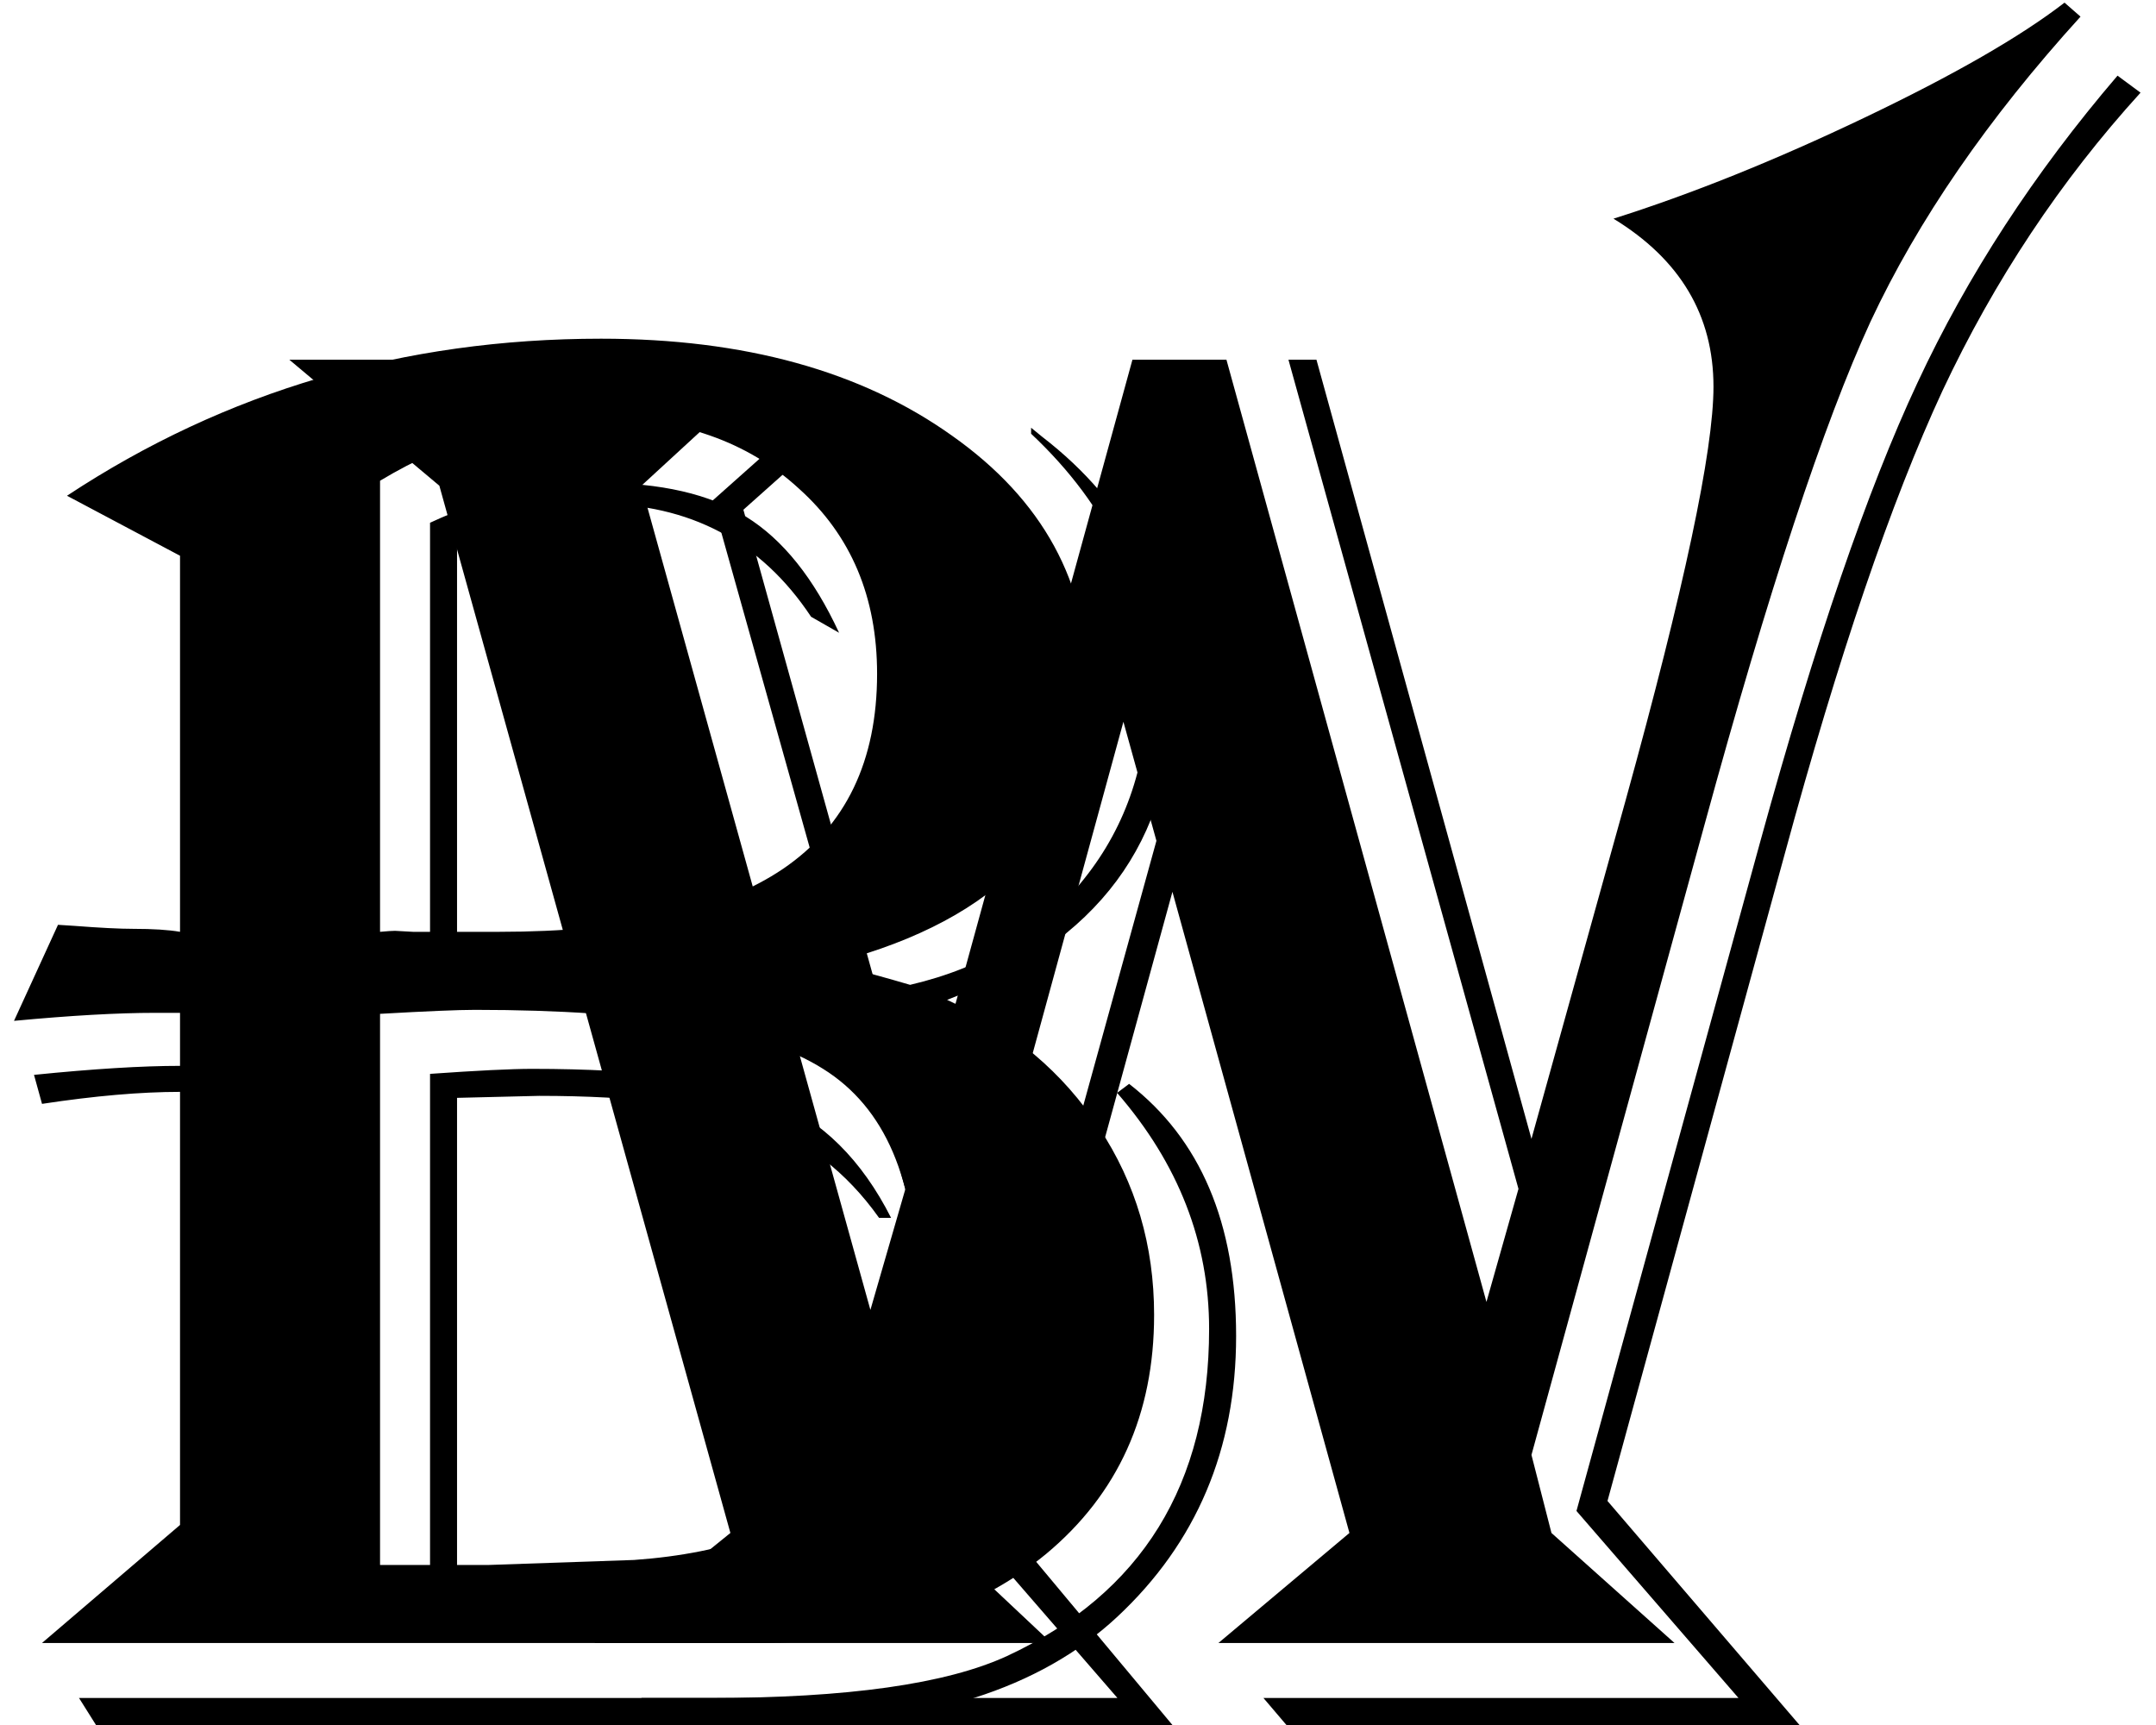 <svg width="80" height="64" viewBox="0 0 80 64" fill="none" xmlns="http://www.w3.org/2000/svg">
<path d="M2.486 18.393C8.374 14.508 14.98 12.566 22.303 12.566C27.622 12.566 31.963 13.766 35.328 16.166C38.693 18.541 40.375 21.621 40.375 25.406C40.375 30.453 37.456 33.83 31.617 35.537V35.945C32.211 36.094 32.928 36.292 33.77 36.539C36.516 35.896 38.668 34.585 40.227 32.605C41.81 30.626 42.602 28.239 42.602 25.443C42.602 21.93 41.154 18.813 38.26 16.092V15.869L38.668 16.203C41.909 18.702 43.529 21.906 43.529 25.814C43.529 31.208 40.734 34.968 35.143 37.096C37.567 38.209 39.447 39.792 40.783 41.846C42.144 43.899 42.824 46.212 42.824 48.785C42.824 52.471 41.488 55.428 38.816 57.654C36.145 59.856 32.582 60.957 28.129 60.957H1.559L6.68 56.578V40.51C5.22 40.51 3.513 40.658 1.559 40.955L1.262 39.879C3.464 39.656 5.27 39.545 6.68 39.545V37.578H5.752C4.367 37.578 2.622 37.677 0.52 37.875L2.152 34.312L2.746 34.35C3.711 34.424 4.441 34.461 4.936 34.461C5.678 34.461 6.259 34.498 6.68 34.572V20.619L2.486 18.393ZM14.102 17.836V34.572C14.374 34.547 14.559 34.535 14.658 34.535L15.326 34.572C15.425 34.572 15.635 34.572 15.957 34.572V19.395C18.085 18.405 20.163 17.91 22.191 17.91C24.517 17.91 26.348 18.331 27.684 19.172C29.044 20.013 30.195 21.448 31.135 23.477L30.096 22.883C28.24 20.087 25.593 18.689 22.154 18.689C20.225 18.689 18.493 19.234 16.959 20.322V34.572H18.518C23.243 34.572 26.756 33.793 29.057 32.234C31.382 30.651 32.545 28.239 32.545 24.998C32.545 22.153 31.58 19.865 29.65 18.133C27.745 16.376 25.234 15.498 22.117 15.498C19.371 15.498 16.699 16.277 14.102 17.836ZM14.102 37.615V58.062H15.957V39.842C17.713 39.718 18.975 39.656 19.742 39.656C23.849 39.656 26.818 40.04 28.648 40.807C30.504 41.574 31.976 43.033 33.065 45.185H32.619C31.407 43.478 29.885 42.303 28.055 41.66C26.224 40.992 23.54 40.658 20.002 40.658L16.959 40.732V58.062H18.146L23.527 57.877C30.504 57.382 33.992 53.993 33.992 47.709C33.992 43.775 32.842 41.091 30.541 39.656C28.24 38.197 23.936 37.467 17.627 37.467C17.009 37.467 15.833 37.516 14.102 37.615ZM41.897 40.213C44.544 42.266 45.867 45.383 45.867 49.565C45.867 53.77 44.395 57.246 41.451 59.992C38.581 62.664 34.363 64 28.797 64H3.562L2.932 62.998H26.348C31.444 62.998 35.118 62.478 37.369 61.44C42.367 59.114 44.865 55.069 44.865 49.305C44.865 46.089 43.727 43.169 41.451 40.547L41.897 40.213Z" fill="black"/>
<path d="M77.199 0.617C73.76 4.402 71.163 8.175 69.406 11.935C67.674 15.696 65.621 21.918 63.246 30.602L56.826 53.98L57.568 56.875L62.133 60.957H45.211L50.072 56.875L43.504 33.088L37.121 56.355L43.504 64H24.541L23.799 62.998H41.463L35.897 56.578L42.91 31.195L41.685 26.779L34.078 54.574L34.672 56.875L39.014 60.957H22.055L27.102 56.875L16.303 18.021L10.736 13.346H28.883L23.799 18.021L32.297 48.6L33.596 44.109L26.434 18.578L29.811 15.572L30.664 16.166L27.584 18.912L34.078 42.254L42.02 13.346H45.508L55.156 48.303L56.344 44.109L47.809 13.346H48.848L56.826 42.254L60.315 29.711C62.492 21.844 63.58 16.723 63.58 14.348C63.58 11.7 62.343 9.622 59.869 8.113C62.764 7.198 65.868 5.949 69.184 4.365C72.499 2.782 74.973 1.359 76.606 0.098L77.199 0.617ZM79.426 3.438C76.457 6.703 74.008 10.389 72.078 14.496C70.173 18.603 68.219 24.342 66.215 31.715L59.647 55.688L66.772 64H47.734L46.881 62.998H64.508L58.496 56.059L65.324 31.195C67.353 23.823 69.295 18.158 71.15 14.199C73.006 10.216 75.48 6.419 78.572 2.807L79.426 3.438Z" fill="black"/>
</svg>
